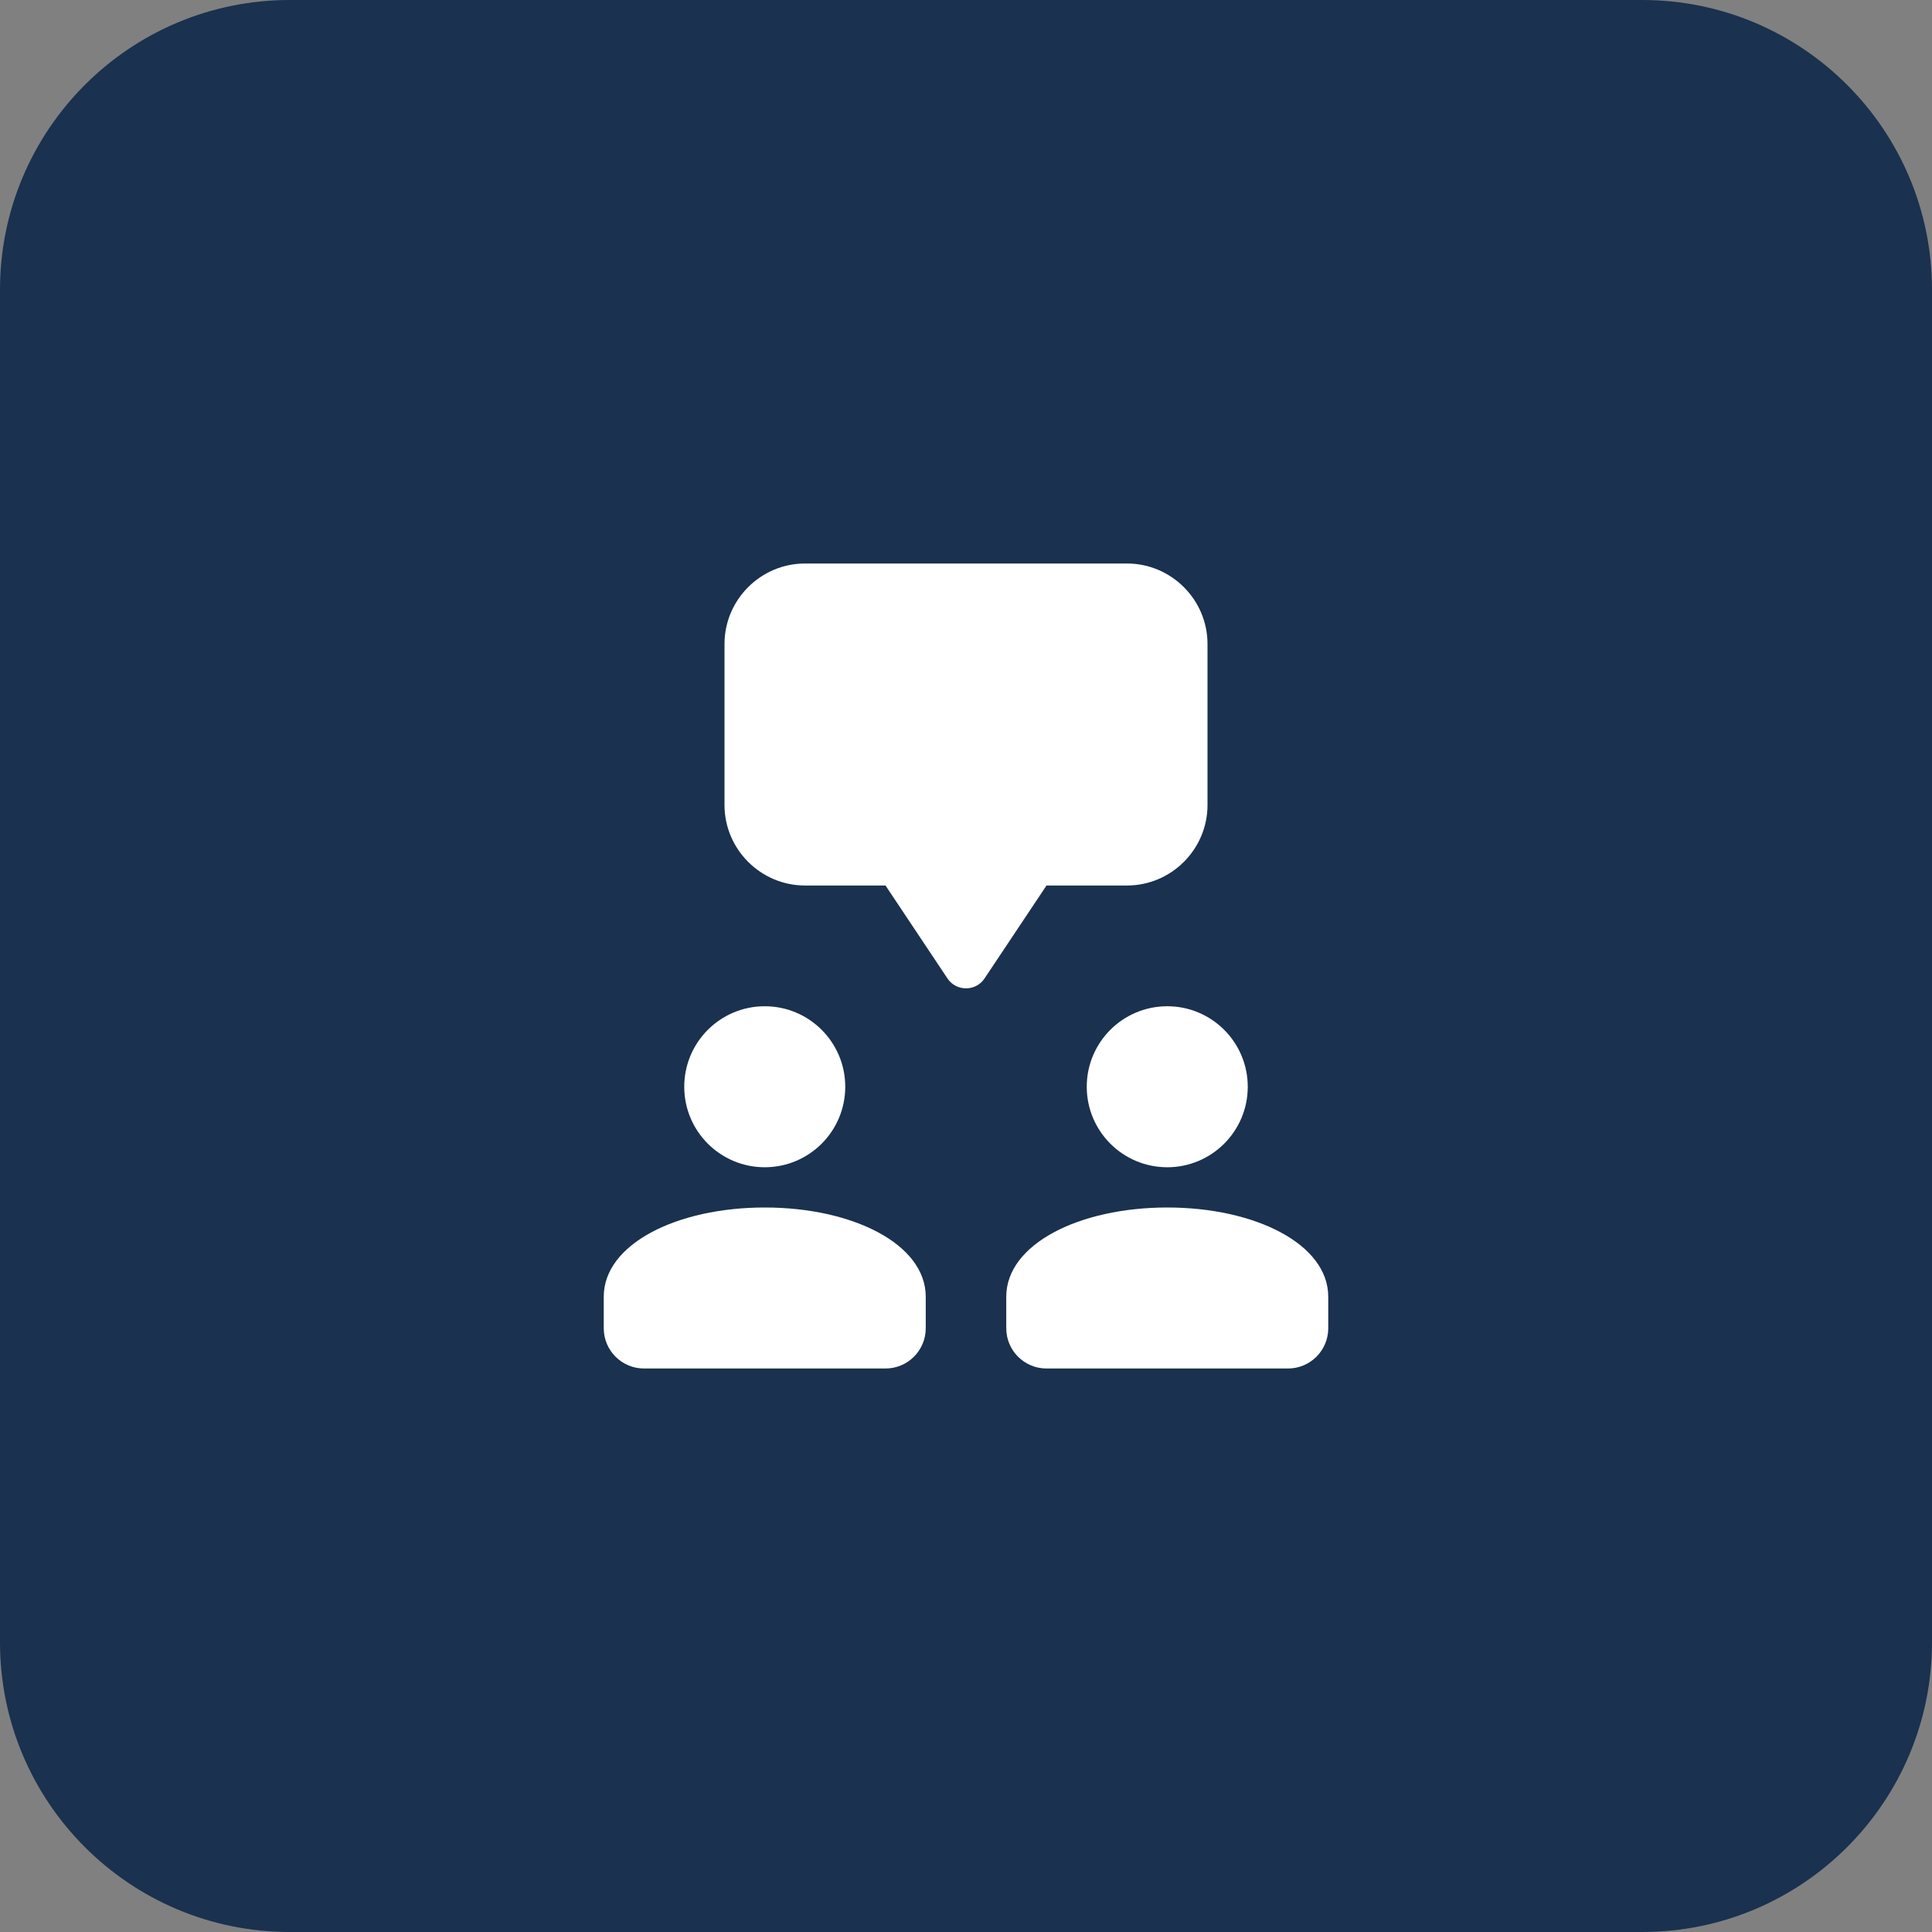 <svg xmlns="http://www.w3.org/2000/svg" xmlns:xlink="http://www.w3.org/1999/xlink" version="1.1" viewBox="0 0 172 172"><rect x="0" y="0" width="172" height="172" fill="#808080" stroke="none"/><g fill="none" fill-rule="nonzero" stroke="none" stroke-width="1" stroke-linecap="butt" stroke-linejoin="miter" stroke-miterlimit="10" stroke-dasharray="" stroke-dashoffset="0" font-family="none" font-weight="none" font-size="none" text-anchor="none" style="mix-blend-mode: normal"><path d="M0,172v-172h172v172z" fill="none"/><path d="M25.8,172c-14.249,0 -25.8,-11.551 -25.8,-25.8v-120.4c0,-14.249 11.551,-25.8 25.8,-25.8h120.4c14.249,0 25.8,11.551 25.8,25.8v120.4c0,14.249 -11.551,25.8 -25.8,25.8z" fill="#1a314f"/><g fill="#ffffff"><path d="M71.667,50.167c-3.942,0 -7.167,3.225 -7.167,7.167v14.333c0,3.942 3.225,7.167 7.167,7.167h7.167l5.515,8.272c0.785,1.179 2.519,1.179 3.303,0l5.515,-8.272h7.167c3.942,0 7.167,-3.225 7.167,-7.167v-14.333c0,-3.942 -3.225,-7.167 -7.167,-7.167zM68.083,89.583c-3.958,0 -7.167,3.209 -7.167,7.167c0,3.958 3.209,7.167 7.167,7.167c3.958,0 7.167,-3.209 7.167,-7.167c0,-3.958 -3.209,-7.167 -7.167,-7.167zM103.917,89.583c-3.958,0 -7.167,3.209 -7.167,7.167c0,3.958 3.209,7.167 7.167,7.167c3.958,0 7.167,-3.209 7.167,-7.167c0,-3.958 -3.209,-7.167 -7.167,-7.167zM68.083,107.5c-7.83,0 -14.333,3.257 -14.333,7.944v2.806c0,1.978 1.605,3.583 3.583,3.583h21.5c1.978,0 3.583,-1.605 3.583,-3.583v-2.806c0,-4.687 -6.504,-7.944 -14.333,-7.944zM103.917,107.5c-7.83,0 -14.333,3.257 -14.333,7.944v2.806c0,1.978 1.605,3.583 3.583,3.583h21.5c1.978,0 3.583,-1.605 3.583,-3.583v-2.806c0,-4.687 -6.504,-7.944 -14.333,-7.944z"/></g></g></svg>